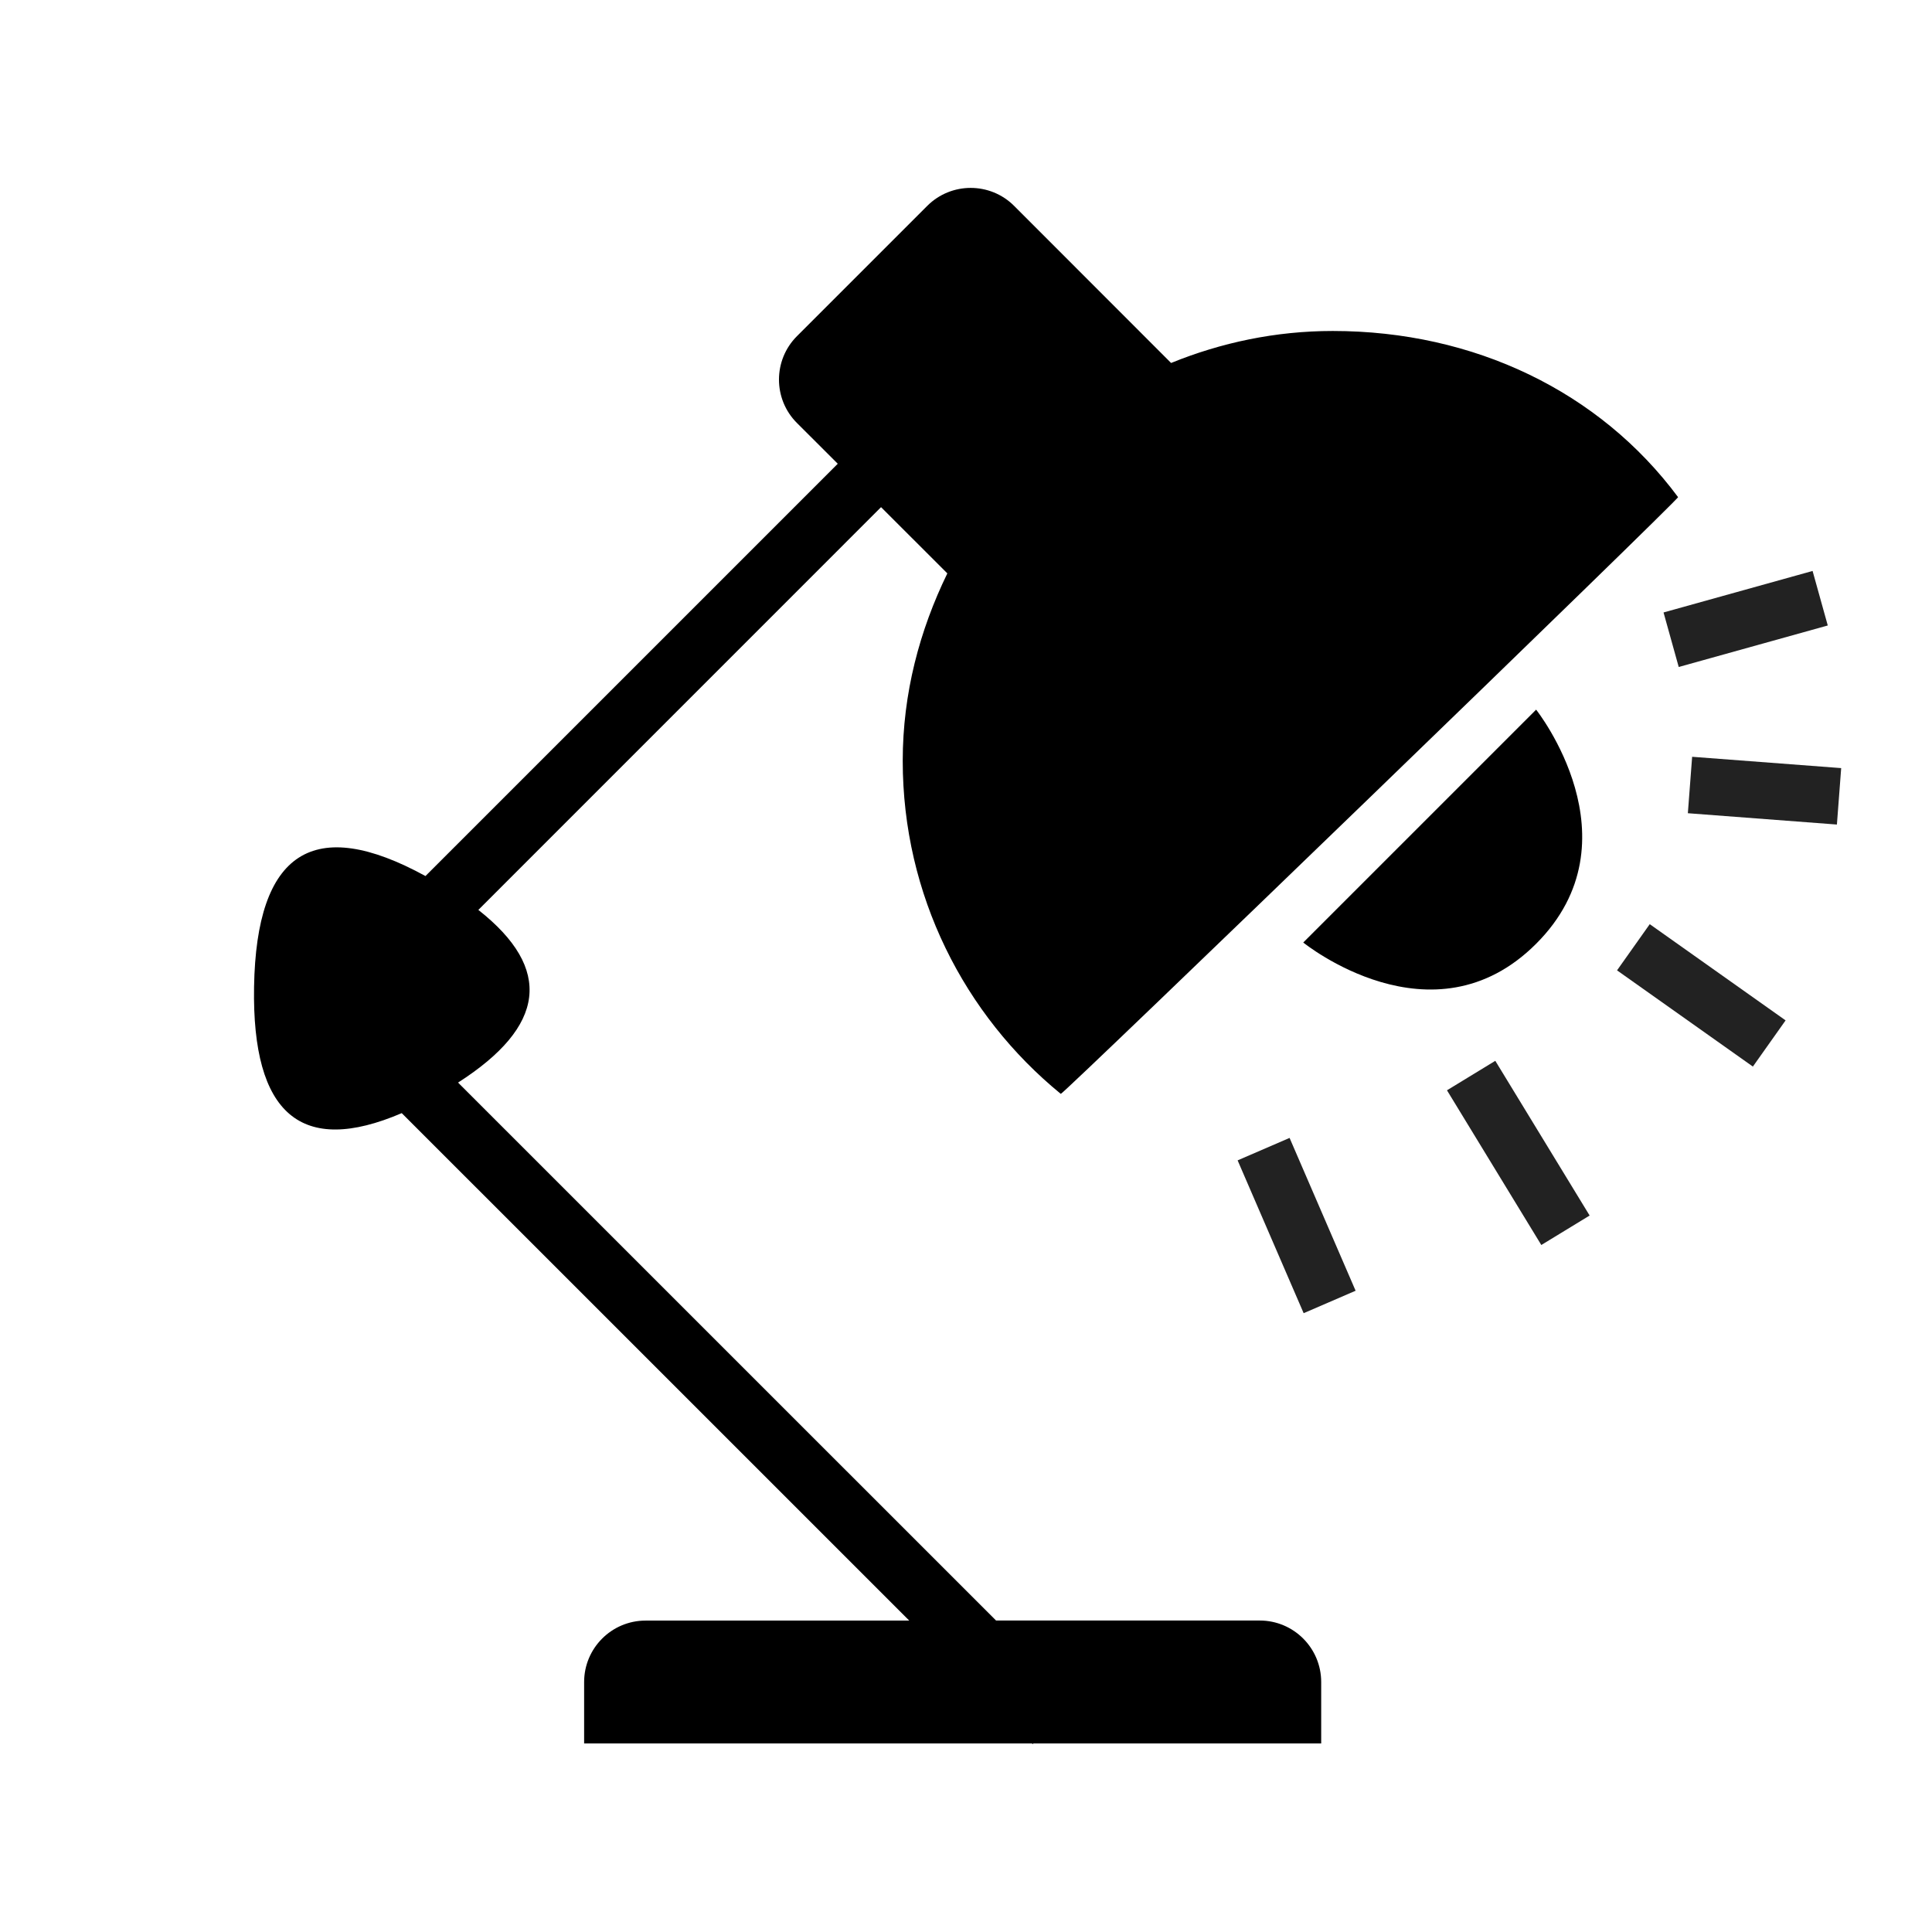 <svg xmlns="http://www.w3.org/2000/svg" version="1.1" width="1024" height="1024"><rect id="backgroundrect" width="100%" height="100%" x="0" y="0" fill="none" stroke="none"/>
<title>plus</title>


<g class="currentLayer" style=""><title>Layer 1</title><g id="icomoon-ignore">
</g><path fill="#000" d="M562.24 579.776c-51.136-41.792-83.776-105.344-83.776-176.544 0-35.776 8.96-69.184 23.648-99.328l-35.136-35.104-213.44 213.472c39.68 31.232 35.68 61.76-10.752 91.52l285.152 285.12h139.744c17.984 0 32.576 14.592 32.576 32.576v32.576h-152.576l-0.352 0.352-0.352-0.352h-237.376v-32.544c0-17.984 14.592-32.576 32.576-32.576h139.744l-268.992-268.96c-53.152 22.784-79.392 0.768-78.272-66.88 1.216-71.968 31.712-91.168 90.848-58.784l218.528-218.528-21.632-21.6c-12.704-12.672-12.704-33.312 0-46.016l69.056-69.056c12.704-12.704 33.344-12.704 46.048 0l83.2 83.264c26.496-10.784 55.328-16.96 85.696-16.96 74.944 0 141.504 32.16 183.008 88.064 1.408 0.352-325.984 316.8-327.168 316.288zM814.176 376.128c0 0 54.944 69.152 0 124.096s-123.424-0.672-123.424-0.672l123.424-123.424z" id="svg_1"/><path fill="none" fill-opacity="1" stroke="#222222" stroke-opacity="1" stroke-width="30" stroke-dasharray="none" stroke-linejoin="round" stroke-linecap="butt" stroke-dashoffset="" fill-rule="nonzero" opacity="1" marker-start="" marker-mid="" marker-end="" d="M669.733,609.067L704.733,690.067" id="svg_3"/><path fill="none" fill-opacity="1" stroke="#222222" stroke-opacity="1" stroke-width="30" stroke-dasharray="none" stroke-linejoin="round" stroke-linecap="butt" stroke-dashoffset="" fill-rule="nonzero" opacity="1" marker-start="" marker-mid="" marker-end="" d="M779.733,570.067L829.733,652.067" id="svg_5"/><path fill="none" fill-opacity="1" stroke="#222222" stroke-opacity="1" stroke-width="30" stroke-dasharray="none" stroke-linejoin="round" stroke-linecap="butt" stroke-dashoffset="" fill-rule="nonzero" opacity="1" marker-start="" marker-mid="" marker-end="" d="M865.733,502.067L937.733,553.067" id="svg_7"/><path fill="none" fill-opacity="1" stroke="#222222" stroke-opacity="1" stroke-width="30" stroke-dasharray="none" stroke-linejoin="round" stroke-linecap="butt" stroke-dashoffset="" fill-rule="nonzero" opacity="1" marker-start="" marker-mid="" marker-end="" d="M885.733,339.067L964.733,317.067" id="svg_2"/><path fill="none" fill-opacity="1" stroke="#222222" stroke-opacity="1" stroke-width="30" stroke-dasharray="none" stroke-linejoin="round" stroke-linecap="butt" stroke-dashoffset="" fill-rule="nonzero" opacity="1" marker-start="" marker-mid="" marker-end="" d="M895.733,416.067L974.733,422.067" id="svg_6"/></g></svg>
